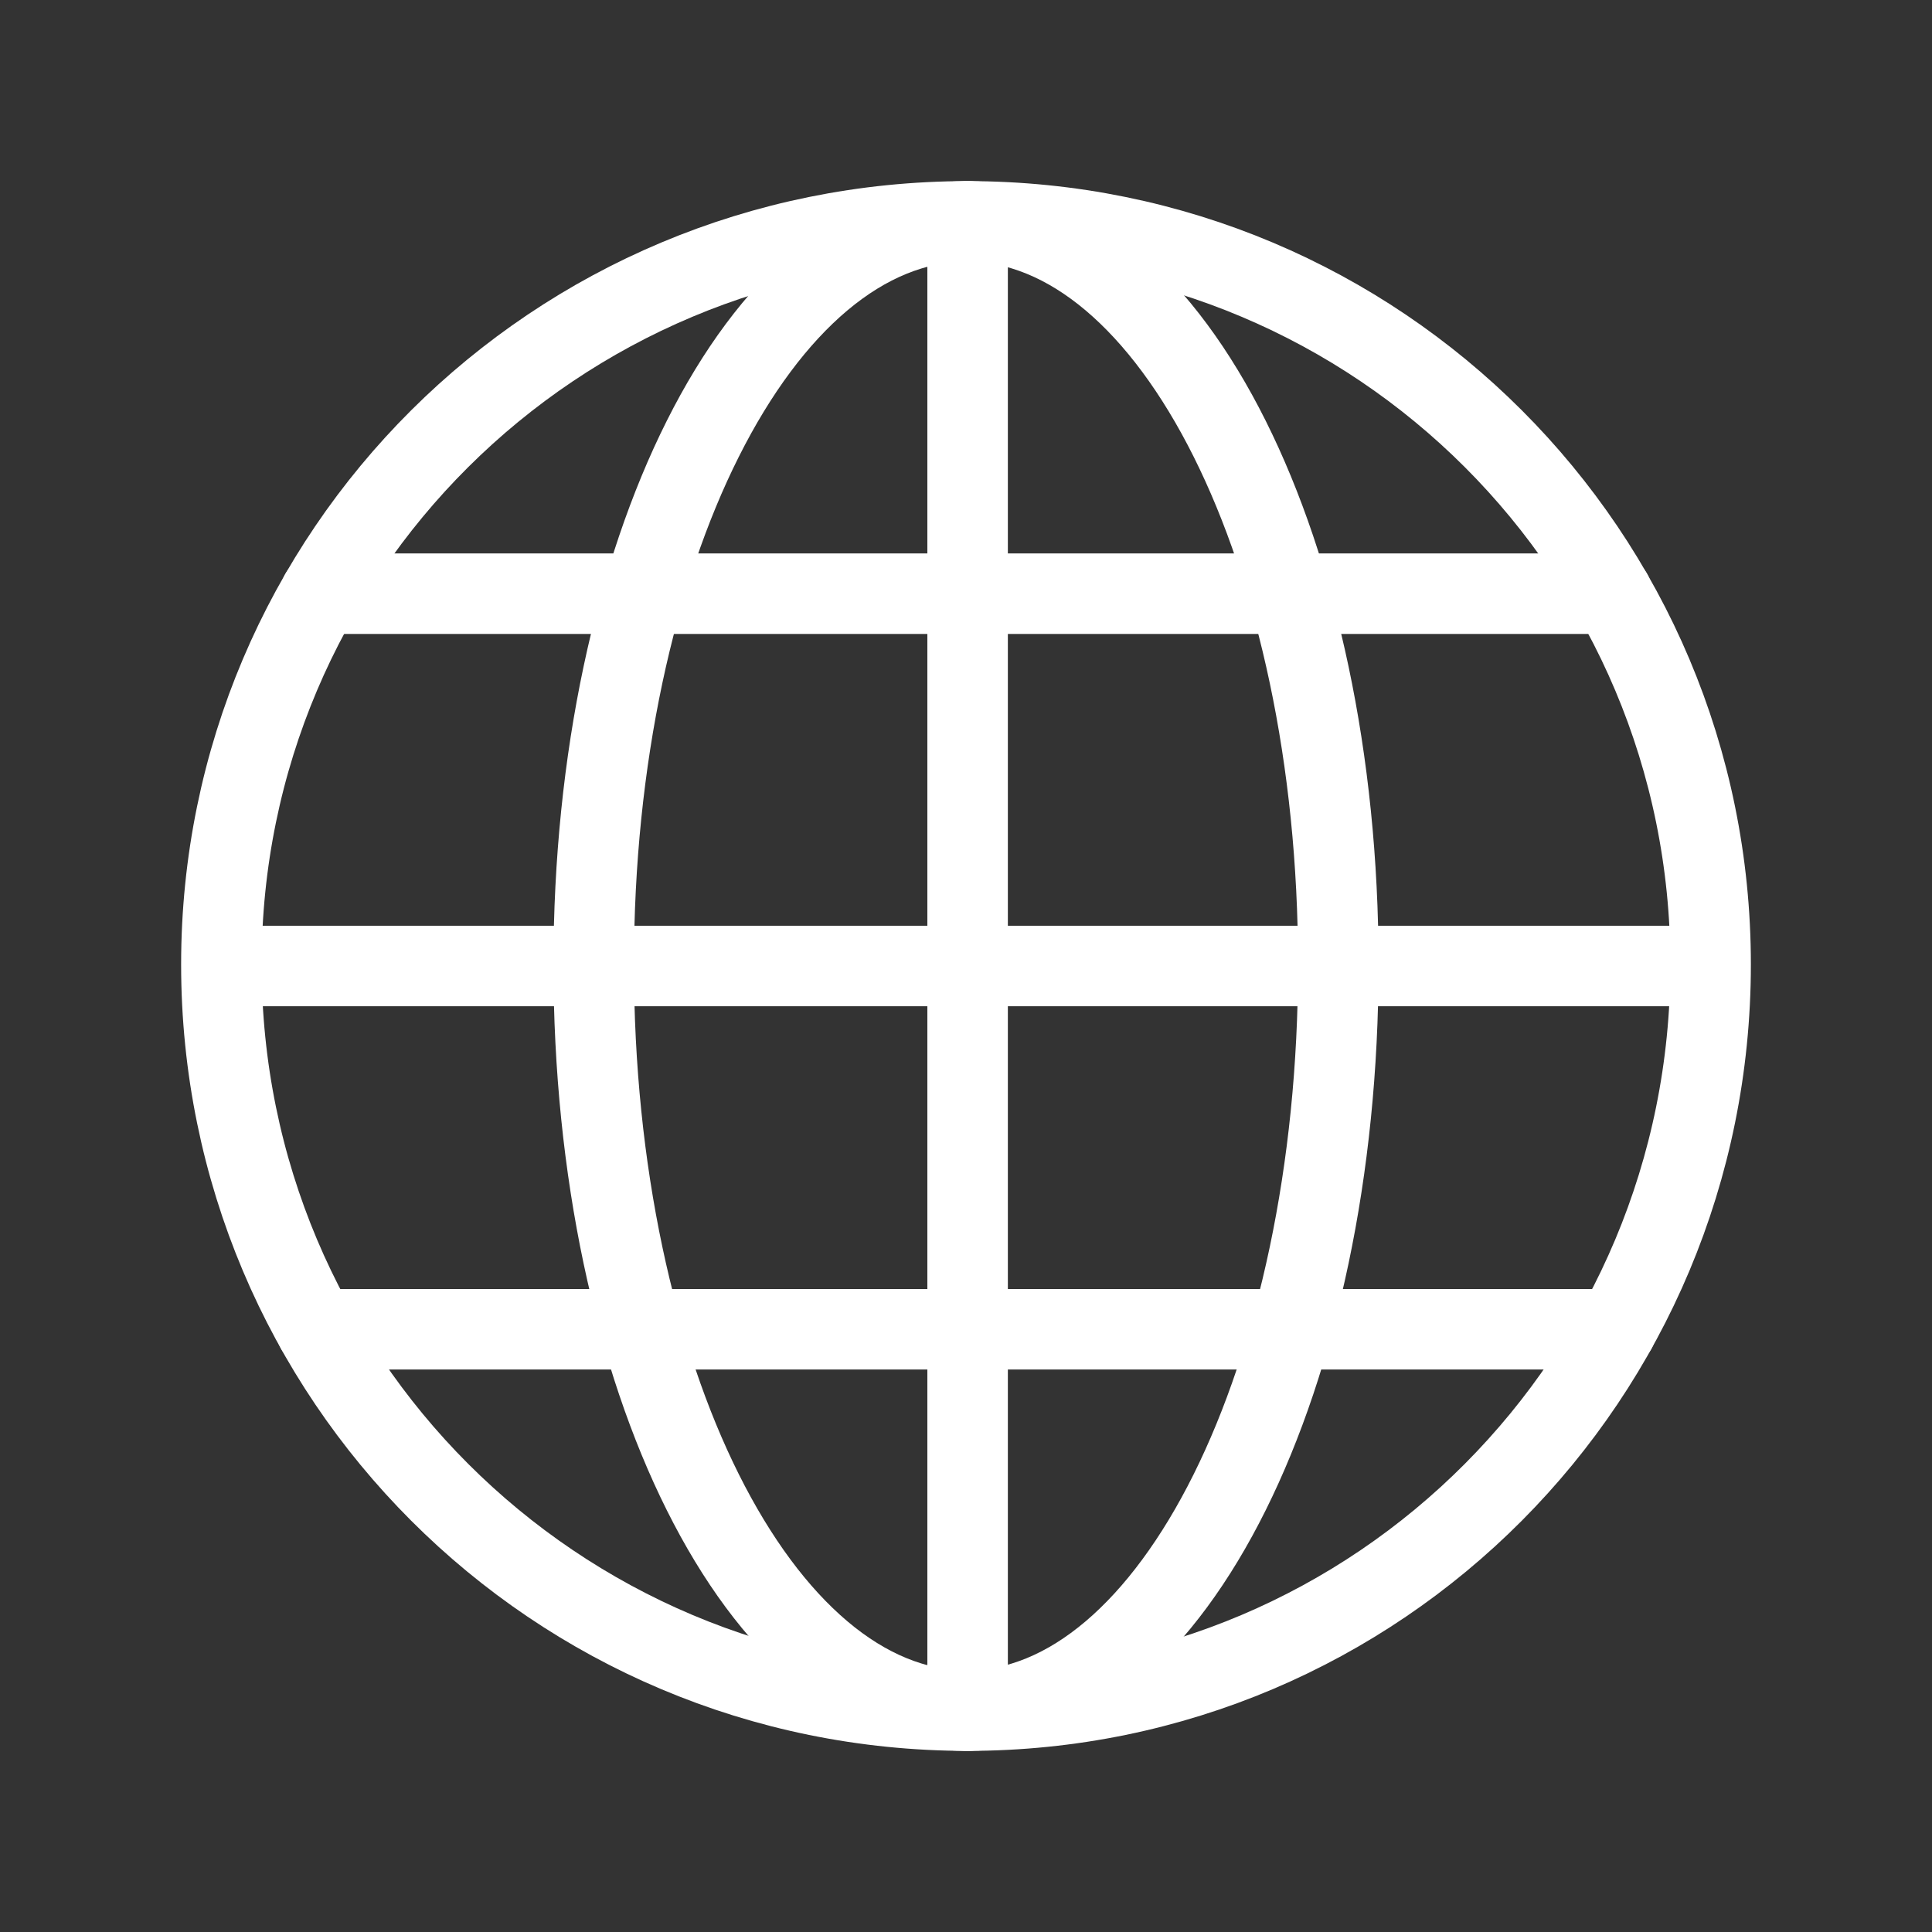 <?xml version="1.0" encoding="UTF-8"?><svg id="a" xmlns="http://www.w3.org/2000/svg" viewBox="0 0 48 48"><rect x="0" y="0" width="48" height="48" fill="#333333" stroke="none"/><defs><style>.b{stroke-width:2px;fill:none;stroke:#fff;stroke-linecap:round;stroke-linejoin:round;}</style></defs><path class="b" d="m24.04,42.5c10.215,0,18.46-8.285,18.46-18.54,0-10.215-8.245-18.46-18.46-18.46C13.785,5.5,5.5,13.745,5.5,23.96c0,10.255,8.285,18.54,18.54,18.54Z"/><line class="b" x1="40.052" y1="14.75" x2="7.96" y2="14.75"/><line class="b" x1="40.155" y1="33.025" x2="7.857" y2="33.025"/><line class="b" x1="5.6" y1="24" x2="42.4" y2="24"/><line class="b" x1="24.04" y1="5.5" x2="24.04" y2="42.5"/><path class="b" d="m24.02,42.5c5.108,0,9.23-8.285,9.23-18.54,0-10.215-4.122-18.46-9.23-18.46-5.128,0-9.27,8.245-9.27,18.46,0,10.255,4.142,18.54,9.27,18.54Z"/></svg>
